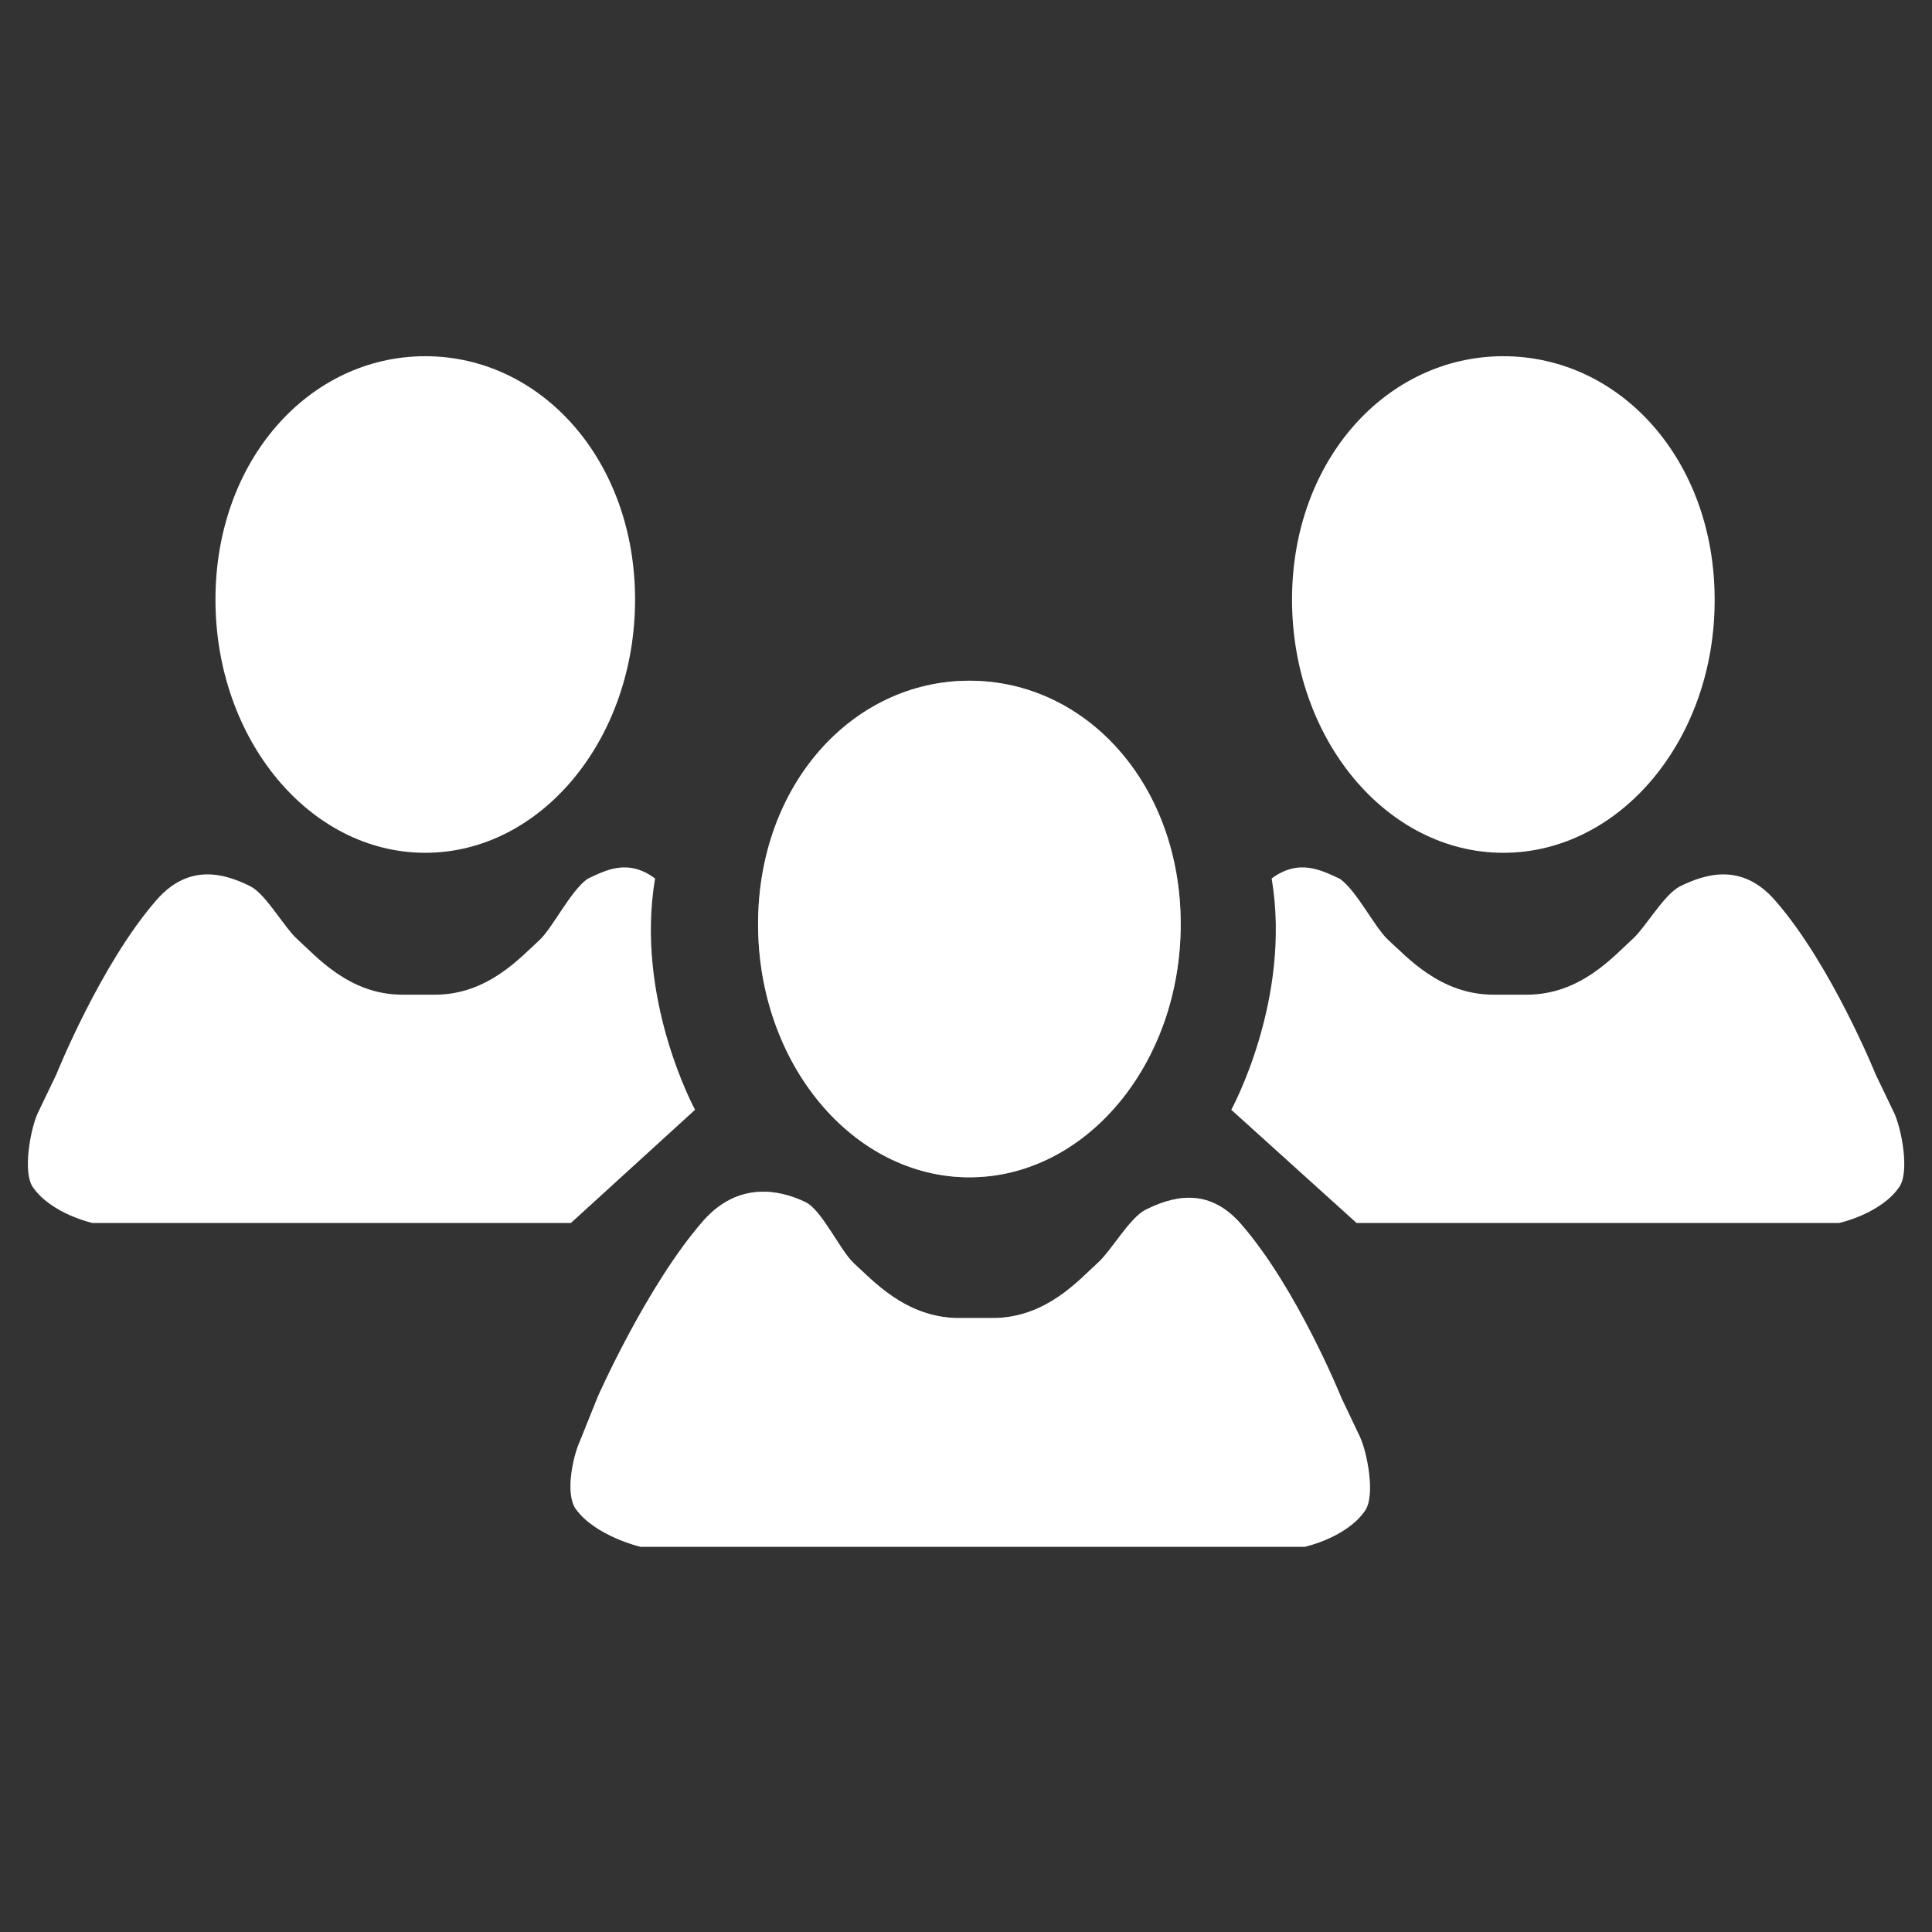 <?xml version="1.0" encoding="utf-8"?>
<!-- Generator: Adobe Illustrator 24.2.0, SVG Export Plug-In . SVG Version: 6.00 Build 0)  -->
<svg version="1.1" id="Layer_1" xmlns="http://www.w3.org/2000/svg" xmlns:xlink="http://www.w3.org/1999/xlink" x="0px" y="0px"
	 viewBox="0 0 512 512" style="enable-background:new 0 0 512 512;" xml:space="preserve">
<rect x="0" y="0" width="512" height="512" fill="#333333" stroke="none"/>
<style type="text/css">
	.st0{fill:#FFFFFF;}
	.st1{opacity:0.5;}
</style>
<g id="XMLID_1_">
	<path id="XMLID_2_" class="st0" d="M256.9,312c-30.9,0-56-30.1-56-67.1c0-37,25.1-64.5,56-64.5c31,0,56,27.5,56,64.5
		C312.9,281.9,287.8,312,256.9,312z M169.7,409.9c0,0-11.9-2.8-17.1-10c-2.8-3.9-0.9-13.6,1.1-18l4.7-11.7c0,0,13.1-29.7,28-46.7
		c9.2-10.4,20.1-8.3,27.1-4.9c4.3,2.1,9.2,12.9,12.8,16.2c4.9,4.4,13.7,14.5,27.9,14.5h8.8c14.3,0,23-10.2,27.9-14.6
		c3.6-3.2,8.4-11.9,12.7-14.1c6.5-3.2,16.3-6.5,25.2,3.7c14.9,17,26.7,46.2,26.7,46.2l4.9,10.3c2,4.4,4.1,15.7,1.3,19.6
		c-4.9,7.1-15.9,9.5-15.9,9.5H169.7z"/>
</g>
<g id="XMLID_23_" class="st1">
	<path id="XMLID_159_" class="st0" d="M256.9,312c-30.9,0-56-30.1-56-67.1c0-37,25.1-64.5,56-64.5c31,0,56,27.5,56,64.5
		C312.9,281.9,287.8,312,256.9,312z M169.7,409.9c0,0-11.9-2.8-17.1-10c-2.8-3.9-0.9-13.6,1.1-18l4.7-11.7c0,0,13.1-29.7,28-46.7
		c9.2-10.4,20.1-8.3,27.1-4.9c4.3,2.1,9.2,12.9,12.8,16.2c4.9,4.4,13.7,14.5,27.9,14.5h8.8c14.3,0,23-10.2,27.9-14.6
		c3.6-3.2,8.4-11.9,12.7-14.1c6.5-3.2,16.3-6.5,25.2,3.7c14.9,17,26.7,46.2,26.7,46.2l4.9,10.3c2,4.4,4.1,15.7,1.3,19.6
		c-4.9,7.1-15.9,9.5-15.9,9.5H169.7z"/>
</g>
<path id="XMLID_189_" class="st0" d="M398.4,226c-30.9,0-56-30.1-56-67.1c0-37,25.1-64.5,56-64.5c31,0,56,27.5,56,64.5
	C454.5,195.9,429.4,226,398.4,226z M326.3,294.1c0,0,16.1-29.3,10.7-61.3c7.3-5.4,13.3-2.1,18.1,0.1c4.5,3.2,9.2,12.9,12.8,16.2
	c4.9,4.4,13.7,14.5,27.9,14.5h8.8c14.3,0,23-10.2,27.9-14.6c3.6-3.2,8.4-11.9,12.7-14.1c6.5-3.2,16.3-6.5,25.2,3.7
	c14.9,17,26.7,46.2,26.7,46.2L502,295c2,4.4,4.1,15.7,1.3,19.6c-4.9,7.1-15.9,9.5-15.9,9.5H359.5"/>
<path id="XMLID_5_" class="st0" d="M112.7,226c30.7,0,55.6-30.1,55.6-67.1c0-37-24.9-64.5-55.6-64.5c-30.7,0-55.6,27.5-55.6,64.5
	C57.1,195.9,82,226,112.7,226z M184.2,294.1c0,0-16-29.3-10.6-61.3c-7.3-5.4-13.2-2.1-17.9,0.1c-4.5,3.2-9.2,12.9-12.7,16.2
	c-4.9,4.4-13.6,14.5-27.7,14.5h-8.7c-14.1,0-22.8-10.2-27.7-14.6c-3.6-3.2-8.3-11.9-12.5-14.1c-6.4-3.2-16.2-6.5-25,3.7
	c-14.8,17-26.5,46.2-26.5,46.2L10,295c-2,4.4-4,15.7-1.3,19.6c4.9,7.1,15.8,9.5,15.8,9.5h126.8"/>
</svg>

